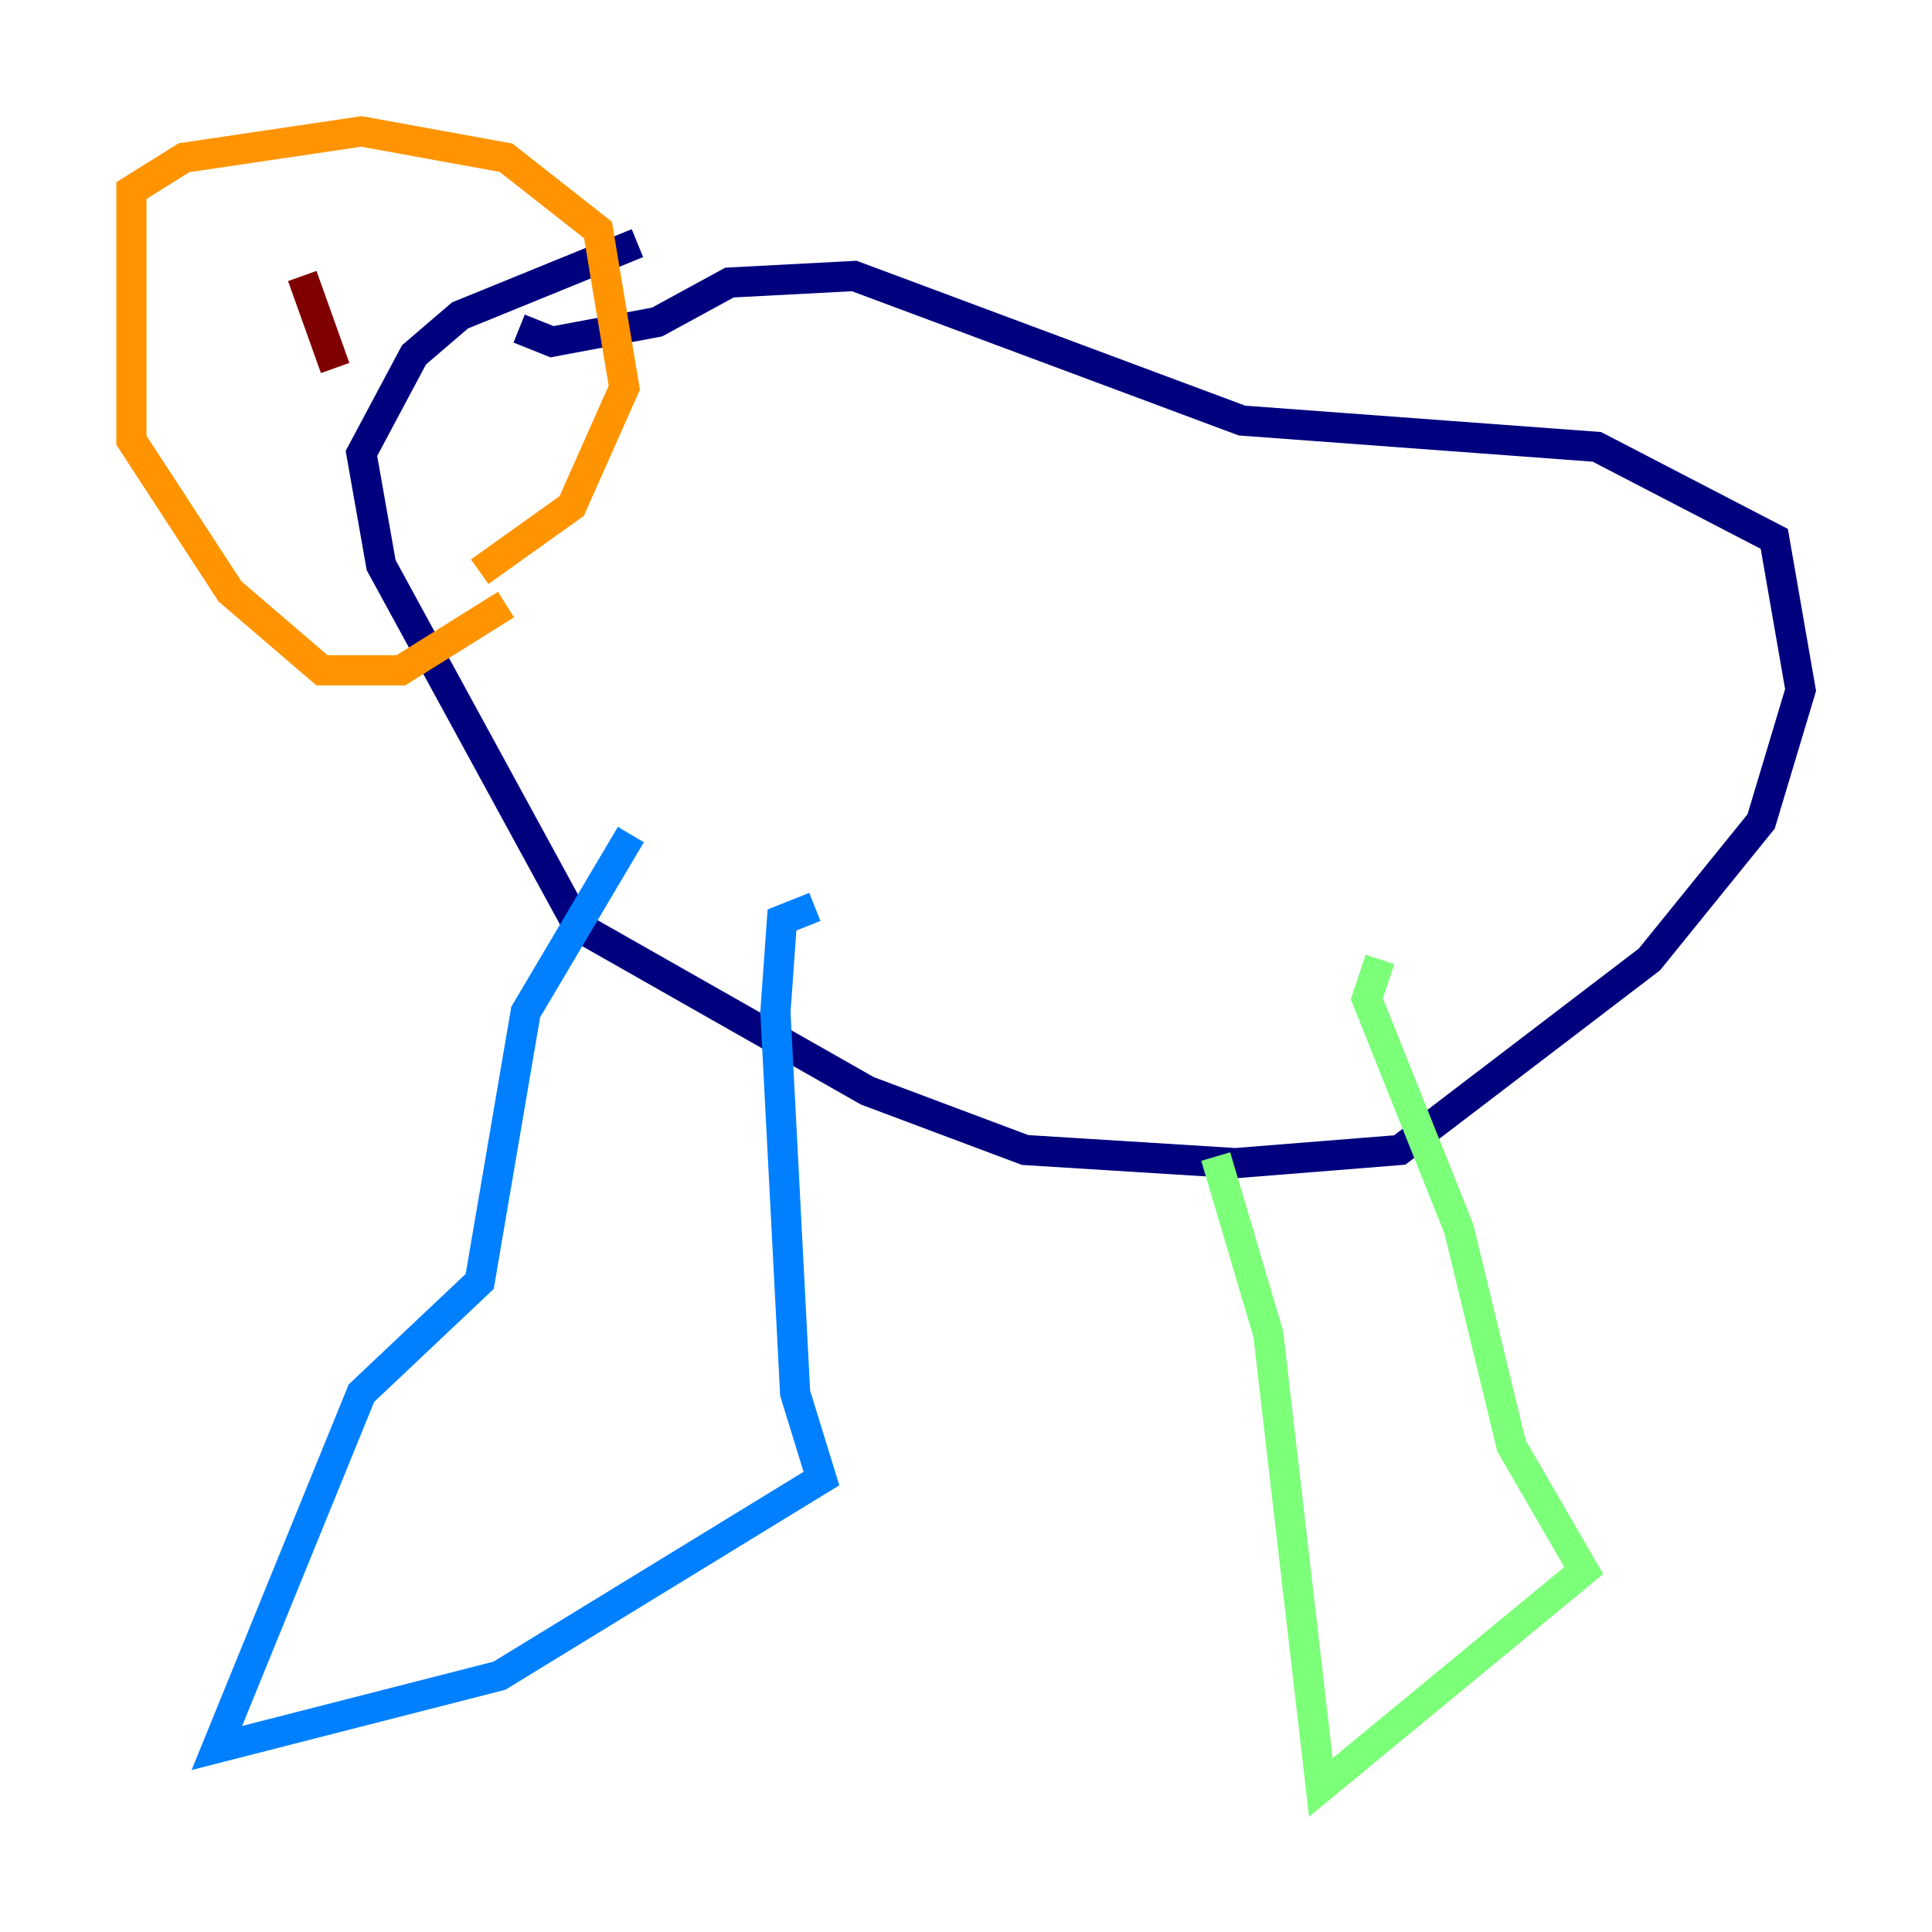 <?xml version="1.0" encoding="utf-8" ?>
<svg baseProfile="tiny" height="128" version="1.2" viewBox="0,0,128,128" width="128" xmlns="http://www.w3.org/2000/svg" xmlns:ev="http://www.w3.org/2001/xml-events" xmlns:xlink="http://www.w3.org/1999/xlink"><defs /><polyline fill="none" points="34.395,21.769 36.571,22.64 43.537,21.333 48.327,18.721 56.599,18.286 82.286,27.864 105.796,29.605 117.551,35.701 119.293,45.714 116.68,54.422 109.279,63.565 92.735,76.191 81.85,77.061 67.918,76.191 57.469,72.272 38.313,61.388 25.252,37.442 23.946,30.041 27.429,23.51 30.476,20.898 42.231,16.109" stroke="#00007f" stroke-width="2" /><polyline fill="none" points="41.796,55.292 34.83,67.048 31.782,84.898 23.946,92.299 14.367,115.809 33.088,111.02 54.422,97.959 52.68,92.299 51.374,67.048 51.809,60.952 53.986,60.082" stroke="#0080ff" stroke-width="2" /><polyline fill="none" points="80.544,76.626 84.027,88.381 87.51,118.422 104.925,104.054 100.136,95.782 96.653,81.415 90.558,66.177 91.429,63.565" stroke="#7cff79" stroke-width="2" /><polyline fill="none" points="33.524,40.054 26.558,44.408 21.333,44.408 15.238,39.184 8.707,29.17 8.707,12.626 12.191,10.449 23.946,8.707 33.524,10.449 39.619,15.238 41.361,25.687 37.878,33.524 31.782,37.878" stroke="#ff9400" stroke-width="2" /><polyline fill="none" points="22.204,24.381 20.027,18.286" stroke="#7f0000" stroke-width="2" /></svg>